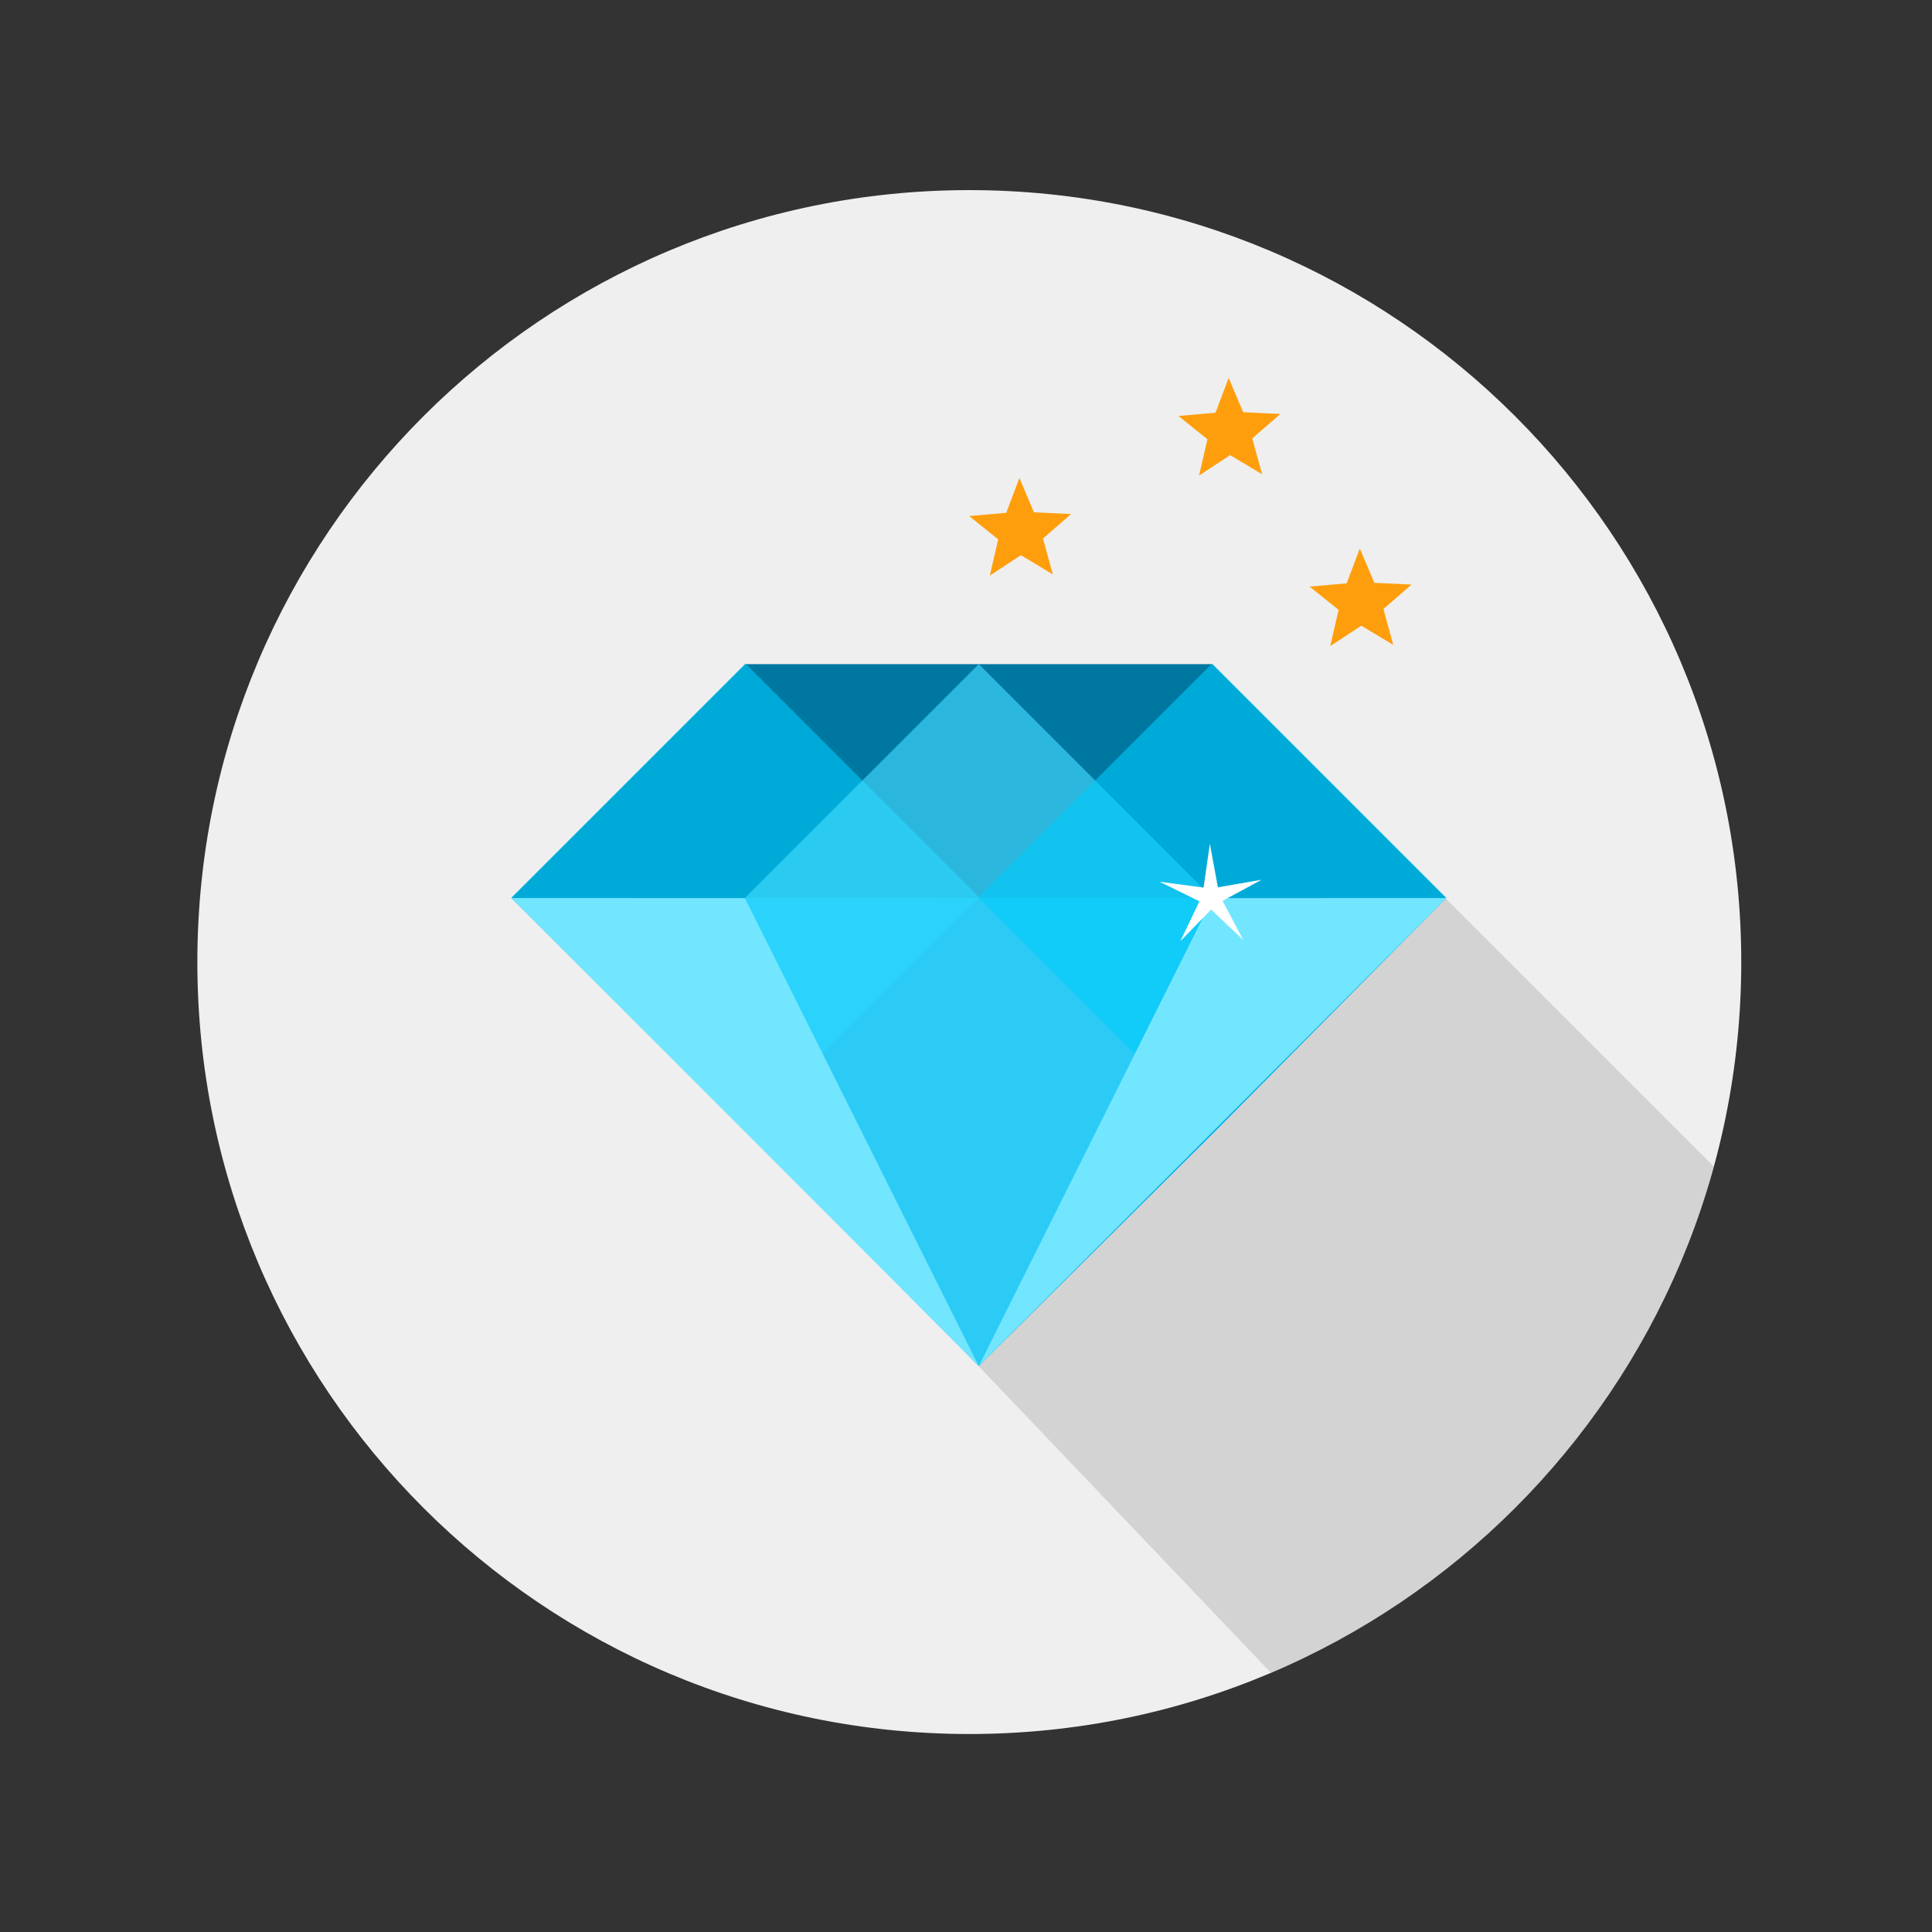 <?xml version="1.0" ?><svg height="100" id="svg2" version="1.1" width="100" xmlns="http://www.w3.org/2000/svg" xmlns:cc="http://creativecommons.org/ns#" xmlns:dc="http://purl.org/dc/elements/1.1/" xmlns:inkscape="http://www.inkscape.org/namespaces/inkscape" xmlns:rdf="http://www.w3.org/1999/02/22-rdf-syntax-ns#" xmlns:sodipodi="http://sodipodi.sourceforge.net/DTD/sodipodi-0.dtd" xmlns:svg="http://www.w3.org/2000/svg"><rect width="100%" height="100%" fill="#333333" stroke="none"/><defs id="defs4"><clipPath clipPathUnits="userSpaceOnUse" id="clipPath3929"><path d="m -1494,746.362 a 202,202 0 1 1 -404,0 202,202 0 1 1 404,0 z" id="path3931" style="fill:#ffd900;fill-opacity:1;fill-rule:evenodd;stroke:none" transform="matrix(0.891,0,0,0.891,-159.295,46.344)"/></clipPath></defs><g id="layer1" transform="translate(0,-952.362)"><g id="g3020" transform="matrix(0.222,0,0,0.222,31.264,780.275)"><path d="m -1494,746.362 c 0,111.562 -90.439,202 -202,202 -111.561,0 -202,-90.438 -202,-202 0,-111.562 90.439,-202 202,-202 111.561,0 202,90.438 202,202 z" id="path4163" style="fill:#efefef;fill-opacity:1;fill-rule:evenodd;stroke:none" transform="matrix(0.891,0,0,0.891,1596.304,334.465)"/><path clip-path="url(#clipPath3929)" d="m -1670.451,803.262 85.329,89.513 110.313,-111.727 -93.553,-93.553 z" id="path3925" style="fill:#000000;fill-opacity:0.119;stroke:none" transform="translate(1755.599,288.12)"/><path d="m 33.063,1039.064 54.319,54.575 54.967,-54.575 54,-54.503 -217.933,0.01 z" id="path4131" style="fill:#00aee7;fill-opacity:1;stroke:none"/><path d="m 32.957,930.01 108.837,0 54.55,54.548 -217.935,10e-4 z" id="path4133" style="fill:#0077a1;fill-opacity:1;stroke:none"/><rect height="77.143" id="rect4135" style="fill:#00cafa;fill-opacity:0.613;fill-rule:evenodd;stroke:none" transform="matrix(0.707,0.707,-0.707,0.707,0,0)" width="77.143" x="680.919" y="634.314"/><path d="m 87.377,930.01 54.548,54.548 -54.537,109.073 -54.559,-109.073 z" id="path4137" style="fill:#44dbff;fill-opacity:0.643;fill-rule:evenodd;stroke:none"/><rect height="77.143" id="rect4139" style="fill:#00cafa;fill-opacity:0.613;fill-rule:evenodd;stroke:none" transform="matrix(0.707,0.707,-0.707,0.707,0,0)" width="77.143" x="757.883" y="557.349"/><path d="m -21.592,984.554 54.453,0.023 54.516,109.047 z" id="path4141" style="fill:#72e6ff;fill-opacity:1;stroke:none"/><path d="m 196.349,984.554 -54.453,0.023 -54.516,109.047 z" id="path4143" style="fill:#72e6ff;fill-opacity:1;stroke:none"/><path d="m -1689.25,606.688 -6.547,-8 -8.067,6.464 5.585,-8.699 -8.64,-5.675 9.999,2.624 2.727,-9.971 0.594,10.32 10.326,-0.488 -9.632,3.754 z" id="path4221" style="fill:#ffffff;fill-opacity:1;fill-rule:evenodd;stroke:none" transform="matrix(0.992,-0.124,0.124,0.992,1749.55,183.04)"/><path d="m -1689.25,606.688 -6.825,-5.358 -7.79,3.822 2.987,-8.146 -6.043,-6.227 8.671,0.324 4.055,-7.671 2.372,8.347 8.549,1.486 -7.205,4.835 z" id="path4221-1" style="fill:#ff9e0c;fill-opacity:1;fill-rule:evenodd;stroke:none" transform="matrix(0.992,-0.124,0.124,0.992,1705.142,97.777)"/><path d="m -1689.25,606.688 -6.825,-5.358 -7.79,3.822 2.987,-8.146 -6.043,-6.227 8.671,0.324 4.055,-7.671 2.372,8.347 8.549,1.486 -7.205,4.835 z" id="path4221-1-7" style="fill:#ff9e0c;fill-opacity:1;fill-rule:evenodd;stroke:none" transform="matrix(0.992,-0.124,0.124,0.992,1784.514,114.219)"/><path d="m -1689.25,606.688 -6.825,-5.358 -7.79,3.822 2.987,-8.146 -6.043,-6.227 8.671,0.324 4.055,-7.671 2.372,8.347 8.549,1.486 -7.205,4.835 z" id="path4221-1-4" style="fill:#ff9e0c;fill-opacity:1;fill-rule:evenodd;stroke:none" transform="matrix(0.992,-0.124,0.124,0.992,1753.932,74.443)"/></g></g></svg>